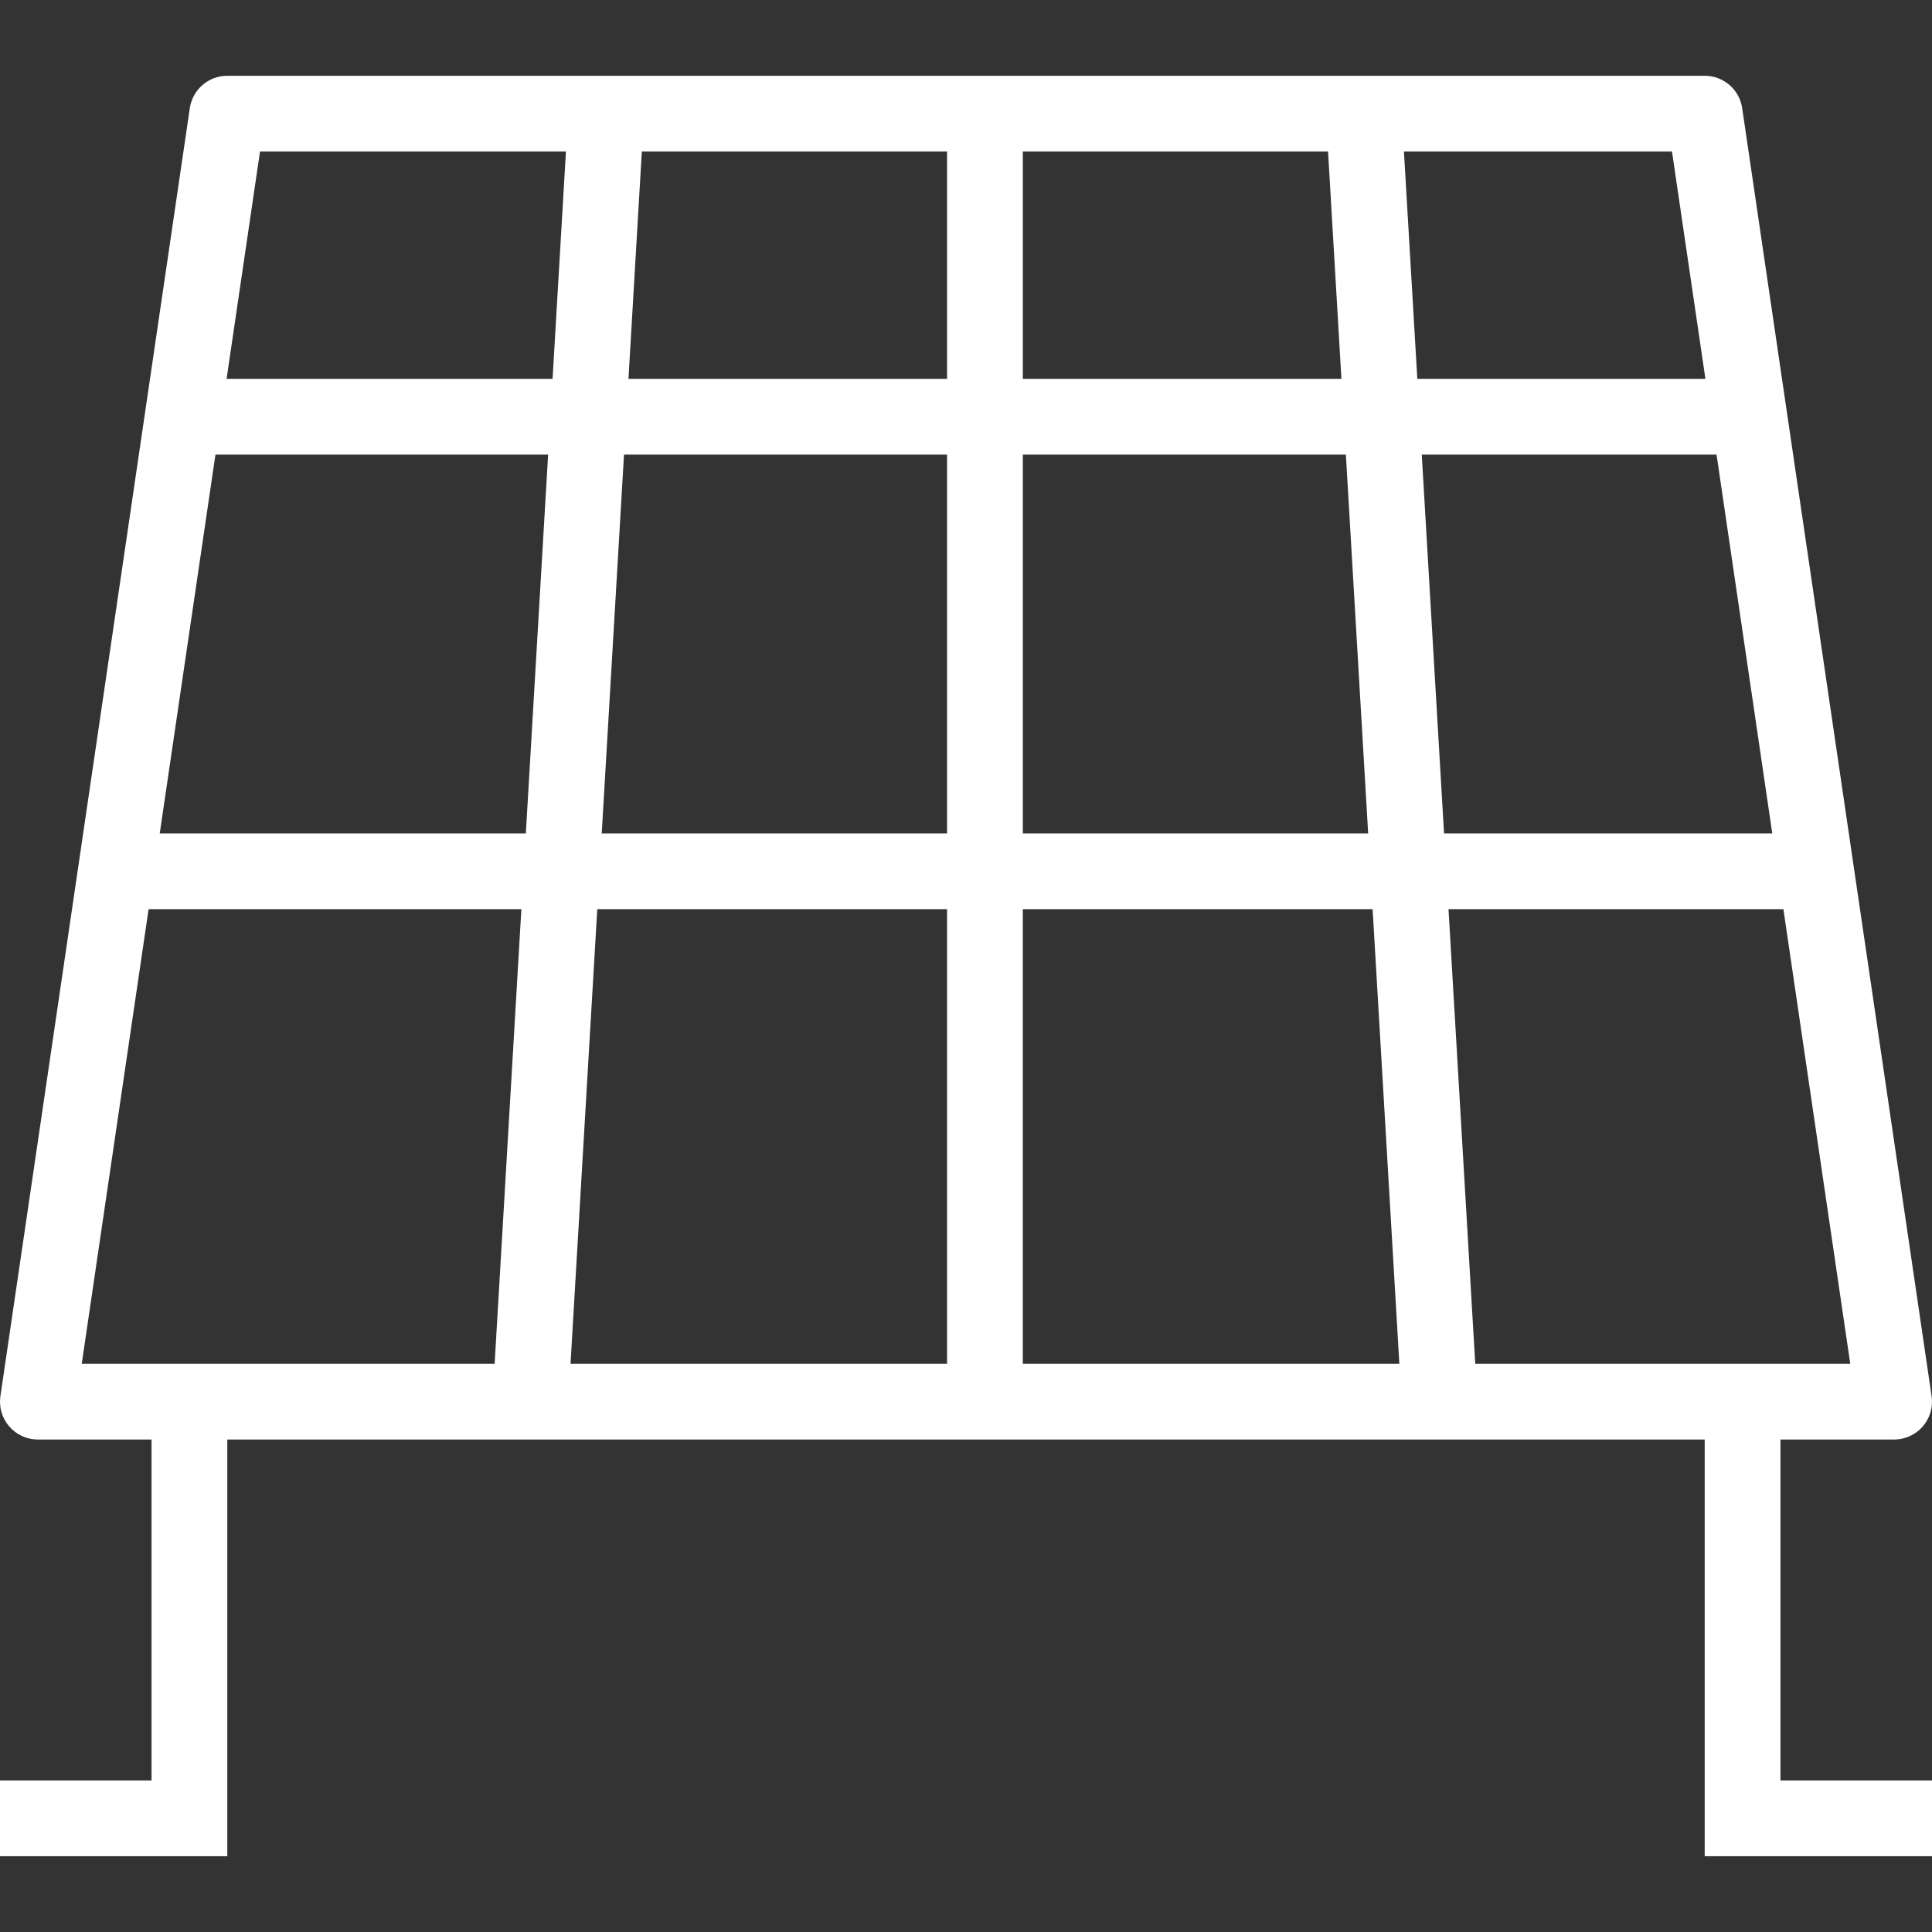 <?xml version="1.0" encoding="iso-8859-1"?>
<!-- Generator: Adobe Illustrator 19.0.0, SVG Export Plug-In . SVG Version: 6.00 Build 0)  -->
<svg xmlns="http://www.w3.org/2000/svg" xmlns:xlink="http://www.w3.org/1999/xlink" version="1.1" id="Layer_1" x="0px" y="0px" viewBox="0 0 512 512" style="enable-background:new 0 0 512 512;" xml:space="preserve" width="512px" height="512px">
<rect x="0" y="0" width="512" height="512" fill="#333333" stroke="none"/>
<g>
	<g>
		<path d="M471.843,471.843V381.49h30.118c2.917,0,5.691-1.27,7.598-3.477c1.907-2.208,2.76-5.137,2.333-8.023L461.696,28.657    c-0.723-4.928-4.951-8.578-9.931-8.578H271.059H250.98H60.235c-4.98,0-9.208,3.651-9.931,8.578L0.108,369.99    c-0.426,2.886,0.426,5.815,2.333,8.023c1.907,2.207,4.681,3.477,7.598,3.477h30.118v90.353H0v20.078h40.157h20.078v-20.078V381.49    h391.529v110.431h10.039h10.039H512v-20.078H471.843z M131.083,361.412H21.662l17.717-120.471h98.79L131.083,361.412z     M139.351,220.863H42.332l14.764-100.392h88.161L139.351,220.863z M146.437,100.392H60.048l8.859-60.235h81.073L146.437,100.392z     M250.98,361.412h-99.784l7.087-120.471h92.697V361.412z M250.98,220.863h-91.516l5.906-100.392h85.611V220.863z M250.98,100.392    h-84.43l3.544-60.235h80.886V100.392z M271.059,40.157h80.887l3.544,60.235h-84.43V40.157z M271.059,120.471h85.611l5.906,100.392    h-91.516V120.471z M271.059,361.412V240.941h92.697l7.087,120.471H271.059z M372.059,40.157h71.034l8.859,60.235h-76.349    L372.059,40.157z M376.783,120.471h78.121l14.764,100.392h-86.98L376.783,120.471z M390.956,361.412l-7.086-120.471h88.751    l17.717,120.471H390.956z" fill="#FFFFFF"/>
	</g>
</g>
<g>
</g>
<g>
</g>
<g>
</g>
<g>
</g>
<g>
</g>
<g>
</g>
<g>
</g>
<g>
</g>
<g>
</g>
<g>
</g>
<g>
</g>
<g>
</g>
<g>
</g>
<g>
</g>
<g>
</g>
</svg>
